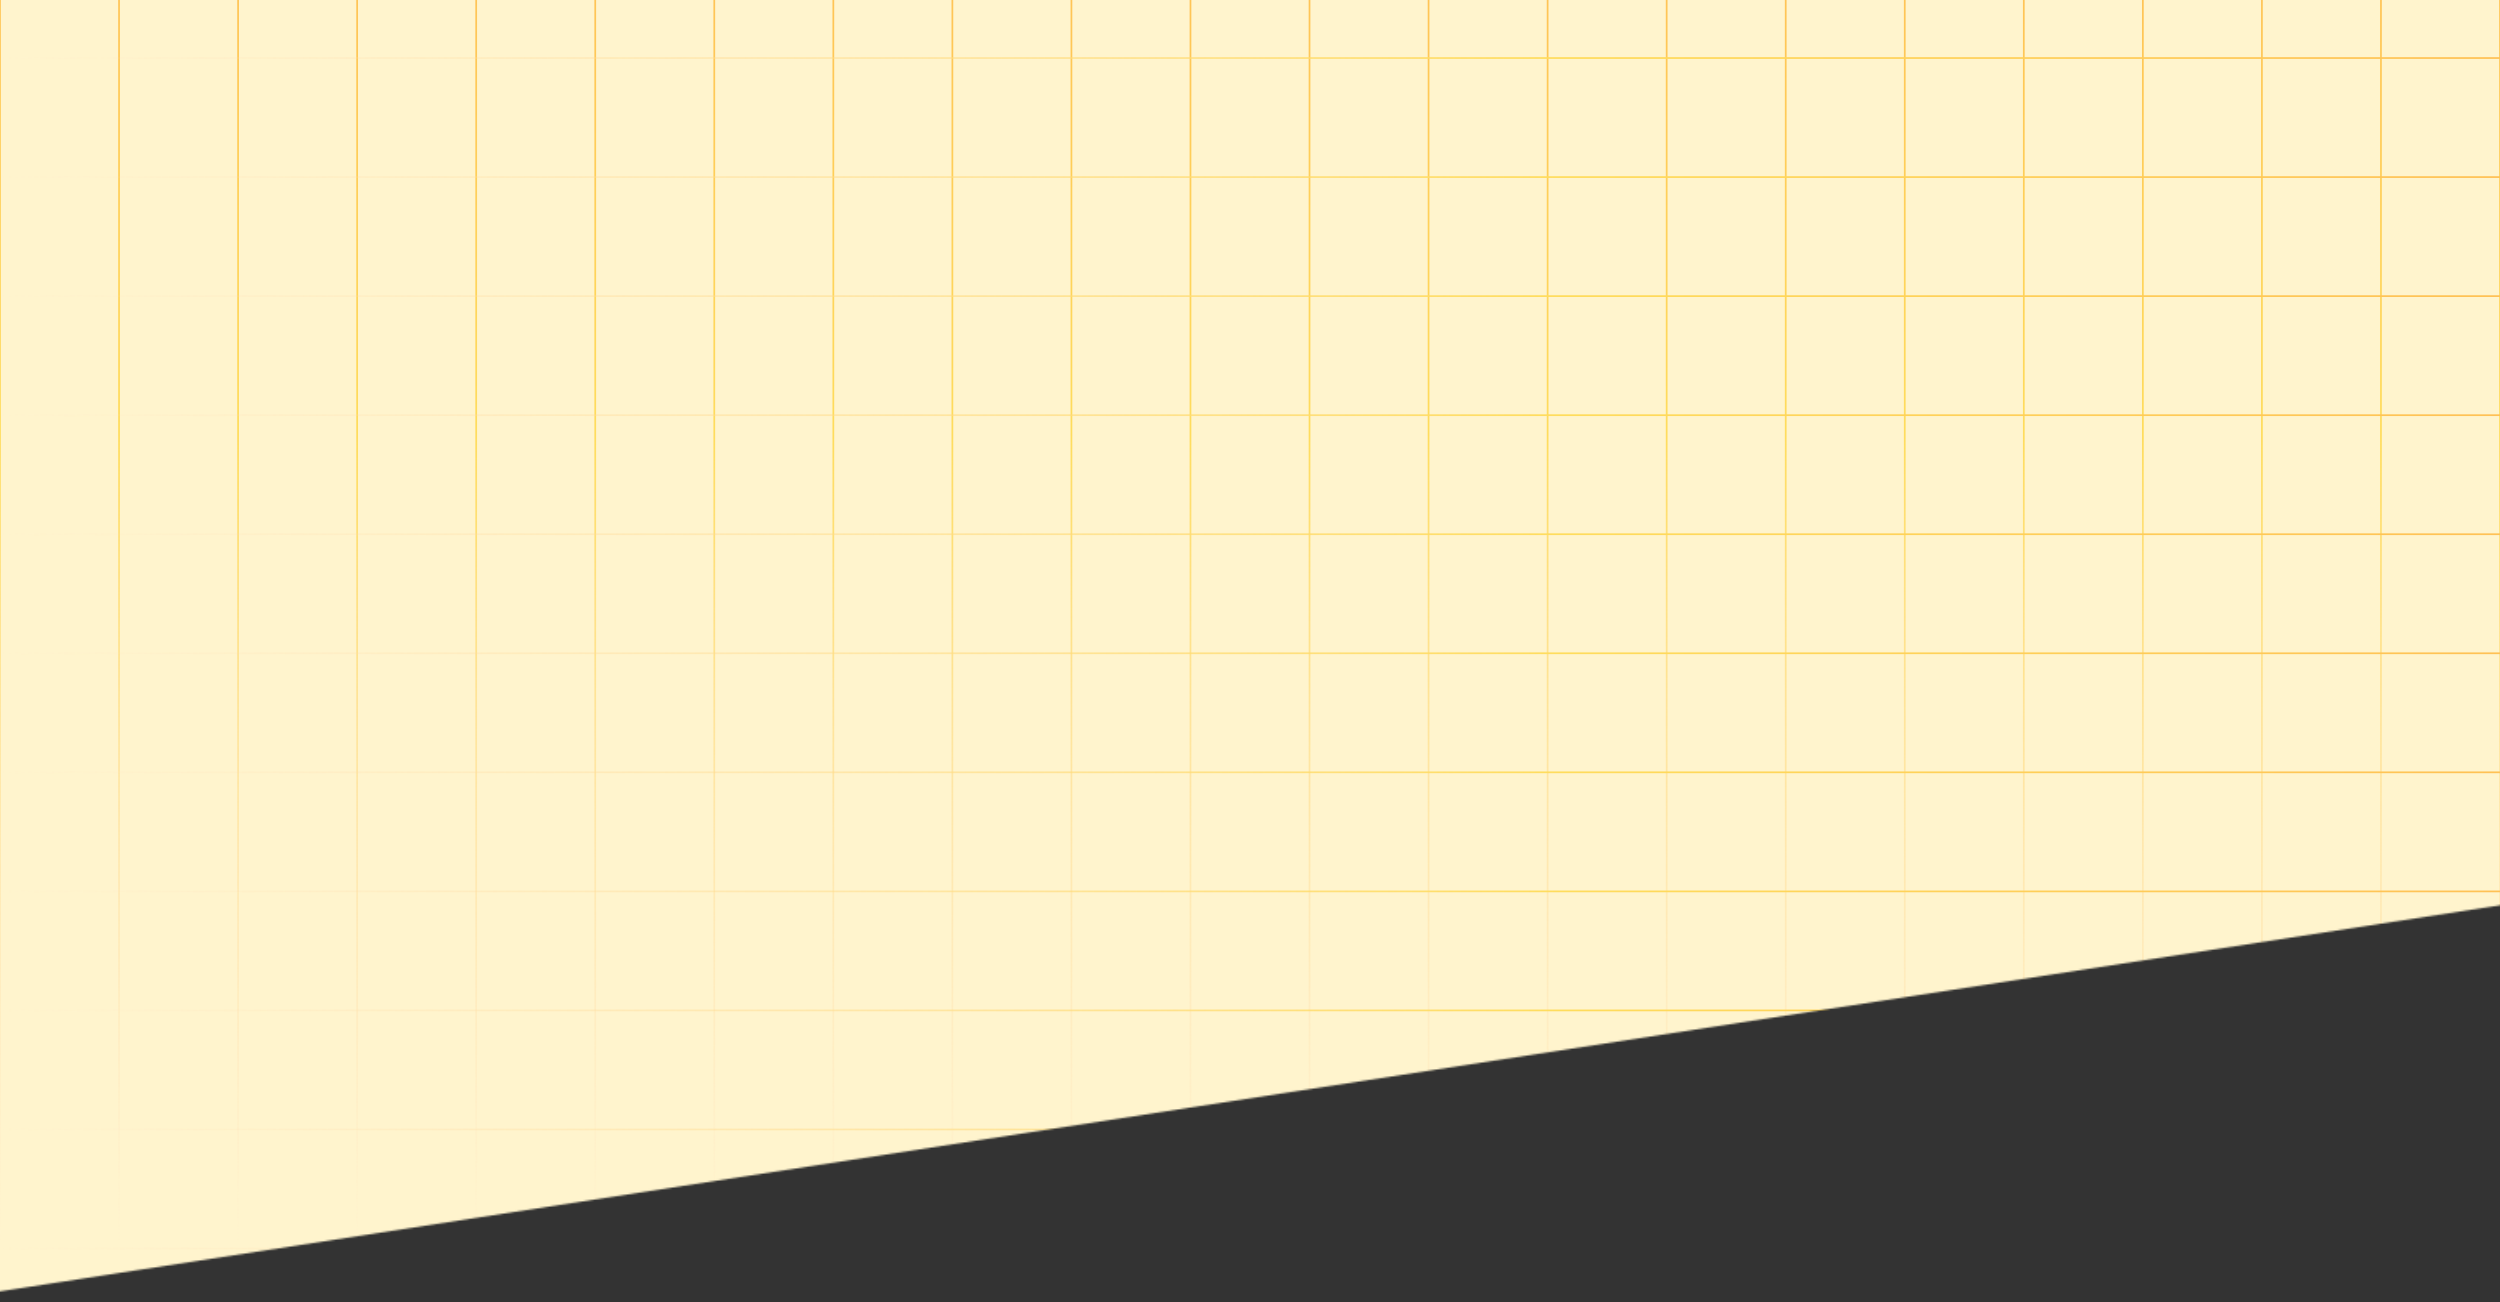 <svg width="1440" height="750" viewBox="0 0 1440 750" fill="none" xmlns="http://www.w3.org/2000/svg">
<rect x="0" y="0" width="1440" height="750" fill="#333333" stroke="none"/>
<mask id="mask0_36_13190" style="mask-type:alpha" maskUnits="userSpaceOnUse" x="-40" y="-33" width="1520" height="781">
<path d="M-40 -9C-40 -22.255 -29.255 -33 -16 -33H1456C1469.25 -33 1480 -22.255 1480 -9V487.827C1480 503.614 1468.49 517.042 1452.88 519.452L-21.558 747.152C-31.253 748.649 -40 741.149 -40 731.339L-40 -9Z" fill="#D9D9D9"/>
</mask>
<g mask="url(#mask0_36_13190)">
<rect x="-41.169" y="-33" width="1520" height="783.079" fill="#FFF4CD"/>
<path d="M0 -33V717" stroke="url(#paint0_linear_36_13190)"/>
<path d="M68.571 -33V717" stroke="url(#paint1_linear_36_13190)"/>
<path d="M137.143 -33V717" stroke="url(#paint2_linear_36_13190)"/>
<path d="M205.714 -33V717" stroke="url(#paint3_linear_36_13190)"/>
<path d="M274.286 -33V717" stroke="url(#paint4_linear_36_13190)"/>
<path d="M342.857 -33V717" stroke="url(#paint5_linear_36_13190)"/>
<path d="M411.428 -33V717" stroke="url(#paint6_linear_36_13190)"/>
<path d="M480 -33V717" stroke="url(#paint7_linear_36_13190)"/>
<path d="M548.571 -33V717" stroke="url(#paint8_linear_36_13190)"/>
<path d="M617.143 -33V717" stroke="url(#paint9_linear_36_13190)"/>
<path d="M685.714 -33V717" stroke="url(#paint10_linear_36_13190)"/>
<path d="M754.286 -33V717" stroke="url(#paint11_linear_36_13190)"/>
<path d="M822.857 -33V717" stroke="url(#paint12_linear_36_13190)"/>
<path d="M891.428 -33V717" stroke="url(#paint13_linear_36_13190)"/>
<path d="M960 -33V717" stroke="url(#paint14_linear_36_13190)"/>
<path d="M1028.57 -33V717" stroke="url(#paint15_linear_36_13190)"/>
<path d="M1097.14 -33V717" stroke="url(#paint16_linear_36_13190)"/>
<path d="M1165.71 -33V717" stroke="url(#paint17_linear_36_13190)"/>
<path d="M1234.29 -33V717" stroke="url(#paint18_linear_36_13190)"/>
<path d="M1302.86 -33V717" stroke="url(#paint19_linear_36_13190)"/>
<path d="M1371.43 -33V717" stroke="url(#paint20_linear_36_13190)"/>
<path d="M1440 -33V717" stroke="url(#paint21_linear_36_13190)"/>
<path d="M1440 33.429L0 33.429" stroke="url(#paint22_linear_36_13190)"/>
<path d="M1440 102L0 102" stroke="url(#paint23_linear_36_13190)"/>
<path d="M1440 170.571L0 170.571" stroke="url(#paint24_linear_36_13190)"/>
<path d="M1440 239.143L0 239.143" stroke="url(#paint25_linear_36_13190)"/>
<path d="M1440 307.714L0 307.714" stroke="url(#paint26_linear_36_13190)"/>
<path d="M1440 376.286L0 376.286" stroke="url(#paint27_linear_36_13190)"/>
<path d="M1440 444.857L0 444.857" stroke="url(#paint28_linear_36_13190)"/>
<path d="M1440 513.429L0 513.428" stroke="url(#paint29_linear_36_13190)"/>
<path d="M1440 582L0 582" stroke="url(#paint30_linear_36_13190)"/>
<path d="M1440 650.571L0 650.571" stroke="url(#paint31_linear_36_13190)"/>
<path d="M1440 719.143L0 719.143" stroke="url(#paint32_linear_36_13190)"/>
</g>
<defs>
<linearGradient id="paint0_linear_36_13190" x1="0.5" y1="-33" x2="0.5" y2="717" gradientUnits="userSpaceOnUse">
<stop stop-color="#FFC155"/>
<stop offset="0.375" stop-color="#FFDC5C"/>
<stop offset="1" stop-color="#FFDABE" stop-opacity="0"/>
</linearGradient>
<linearGradient id="paint1_linear_36_13190" x1="69.071" y1="-33" x2="69.071" y2="717" gradientUnits="userSpaceOnUse">
<stop stop-color="#FFC155"/>
<stop offset="0.375" stop-color="#FFDC5C"/>
<stop offset="1" stop-color="#FFDABE" stop-opacity="0"/>
</linearGradient>
<linearGradient id="paint2_linear_36_13190" x1="137.643" y1="-33" x2="137.643" y2="717" gradientUnits="userSpaceOnUse">
<stop stop-color="#FFC155"/>
<stop offset="0.375" stop-color="#FFDC5C"/>
<stop offset="1" stop-color="#FFDABE" stop-opacity="0"/>
</linearGradient>
<linearGradient id="paint3_linear_36_13190" x1="206.214" y1="-33" x2="206.214" y2="717" gradientUnits="userSpaceOnUse">
<stop stop-color="#FFC155"/>
<stop offset="0.375" stop-color="#FFDC5C"/>
<stop offset="1" stop-color="#FFDABE" stop-opacity="0"/>
</linearGradient>
<linearGradient id="paint4_linear_36_13190" x1="274.786" y1="-33" x2="274.786" y2="717" gradientUnits="userSpaceOnUse">
<stop stop-color="#FFC155"/>
<stop offset="0.375" stop-color="#FFDC5C"/>
<stop offset="1" stop-color="#FFDABE" stop-opacity="0"/>
</linearGradient>
<linearGradient id="paint5_linear_36_13190" x1="343.357" y1="-33" x2="343.357" y2="717" gradientUnits="userSpaceOnUse">
<stop stop-color="#FFC155"/>
<stop offset="0.375" stop-color="#FFDC5C"/>
<stop offset="1" stop-color="#FFDABE" stop-opacity="0"/>
</linearGradient>
<linearGradient id="paint6_linear_36_13190" x1="411.928" y1="-33" x2="411.928" y2="717" gradientUnits="userSpaceOnUse">
<stop stop-color="#FFC155"/>
<stop offset="0.375" stop-color="#FFDC5C"/>
<stop offset="1" stop-color="#FFDABE" stop-opacity="0"/>
</linearGradient>
<linearGradient id="paint7_linear_36_13190" x1="480.5" y1="-33" x2="480.5" y2="717" gradientUnits="userSpaceOnUse">
<stop stop-color="#FFC155"/>
<stop offset="0.375" stop-color="#FFDC5C"/>
<stop offset="1" stop-color="#FFDABE" stop-opacity="0"/>
</linearGradient>
<linearGradient id="paint8_linear_36_13190" x1="549.071" y1="-33" x2="549.071" y2="717" gradientUnits="userSpaceOnUse">
<stop stop-color="#FFC155"/>
<stop offset="0.375" stop-color="#FFDC5C"/>
<stop offset="1" stop-color="#FFDABE" stop-opacity="0"/>
</linearGradient>
<linearGradient id="paint9_linear_36_13190" x1="617.643" y1="-33" x2="617.643" y2="717" gradientUnits="userSpaceOnUse">
<stop stop-color="#FFC155"/>
<stop offset="0.375" stop-color="#FFDC5C"/>
<stop offset="1" stop-color="#FFDABE" stop-opacity="0"/>
</linearGradient>
<linearGradient id="paint10_linear_36_13190" x1="686.214" y1="-33" x2="686.214" y2="717" gradientUnits="userSpaceOnUse">
<stop stop-color="#FFC155"/>
<stop offset="0.375" stop-color="#FFDC5C"/>
<stop offset="1" stop-color="#FFDABE" stop-opacity="0"/>
</linearGradient>
<linearGradient id="paint11_linear_36_13190" x1="754.786" y1="-33" x2="754.786" y2="717" gradientUnits="userSpaceOnUse">
<stop stop-color="#FFC155"/>
<stop offset="0.375" stop-color="#FFDC5C"/>
<stop offset="1" stop-color="#FFDABE" stop-opacity="0"/>
</linearGradient>
<linearGradient id="paint12_linear_36_13190" x1="823.357" y1="-33" x2="823.357" y2="717" gradientUnits="userSpaceOnUse">
<stop stop-color="#FFC155"/>
<stop offset="0.375" stop-color="#FFDC5C"/>
<stop offset="1" stop-color="#FFDABE" stop-opacity="0"/>
</linearGradient>
<linearGradient id="paint13_linear_36_13190" x1="891.928" y1="-33" x2="891.928" y2="717" gradientUnits="userSpaceOnUse">
<stop stop-color="#FFC155"/>
<stop offset="0.375" stop-color="#FFDC5C"/>
<stop offset="1" stop-color="#FFDABE" stop-opacity="0"/>
</linearGradient>
<linearGradient id="paint14_linear_36_13190" x1="960.5" y1="-33" x2="960.5" y2="717" gradientUnits="userSpaceOnUse">
<stop stop-color="#FFC155"/>
<stop offset="0.375" stop-color="#FFDC5C"/>
<stop offset="1" stop-color="#FFDABE" stop-opacity="0"/>
</linearGradient>
<linearGradient id="paint15_linear_36_13190" x1="1029.07" y1="-33" x2="1029.07" y2="717" gradientUnits="userSpaceOnUse">
<stop stop-color="#FFC155"/>
<stop offset="0.375" stop-color="#FFDC5C"/>
<stop offset="1" stop-color="#FFDABE" stop-opacity="0"/>
</linearGradient>
<linearGradient id="paint16_linear_36_13190" x1="1097.64" y1="-33" x2="1097.64" y2="717" gradientUnits="userSpaceOnUse">
<stop stop-color="#FFC155"/>
<stop offset="0.375" stop-color="#FFDC5C"/>
<stop offset="1" stop-color="#FFDABE" stop-opacity="0"/>
</linearGradient>
<linearGradient id="paint17_linear_36_13190" x1="1166.21" y1="-33" x2="1166.21" y2="717" gradientUnits="userSpaceOnUse">
<stop stop-color="#FFC155"/>
<stop offset="0.375" stop-color="#FFDC5C"/>
<stop offset="1" stop-color="#FFDABE" stop-opacity="0"/>
</linearGradient>
<linearGradient id="paint18_linear_36_13190" x1="1234.79" y1="-33" x2="1234.79" y2="717" gradientUnits="userSpaceOnUse">
<stop stop-color="#FFC155"/>
<stop offset="0.375" stop-color="#FFDC5C"/>
<stop offset="1" stop-color="#FFDABE" stop-opacity="0"/>
</linearGradient>
<linearGradient id="paint19_linear_36_13190" x1="1303.36" y1="-33" x2="1303.36" y2="717" gradientUnits="userSpaceOnUse">
<stop stop-color="#FFC155"/>
<stop offset="0.375" stop-color="#FFDC5C"/>
<stop offset="1" stop-color="#FFDABE" stop-opacity="0"/>
</linearGradient>
<linearGradient id="paint20_linear_36_13190" x1="1371.93" y1="-33" x2="1371.93" y2="717" gradientUnits="userSpaceOnUse">
<stop stop-color="#FFC155"/>
<stop offset="0.375" stop-color="#FFDC5C"/>
<stop offset="1" stop-color="#FFDABE" stop-opacity="0"/>
</linearGradient>
<linearGradient id="paint21_linear_36_13190" x1="1440.5" y1="-33" x2="1440.5" y2="717" gradientUnits="userSpaceOnUse">
<stop stop-color="#FFC155"/>
<stop offset="0.375" stop-color="#FFDC5C"/>
<stop offset="1" stop-color="#FFDABE" stop-opacity="0"/>
</linearGradient>
<linearGradient id="paint22_linear_36_13190" x1="1440" y1="33.929" x2="0" y2="33.929" gradientUnits="userSpaceOnUse">
<stop stop-color="#FFC155"/>
<stop offset="0.375" stop-color="#FFDC5C"/>
<stop offset="1" stop-color="#FFDABE" stop-opacity="0"/>
</linearGradient>
<linearGradient id="paint23_linear_36_13190" x1="1440" y1="102.5" x2="0" y2="102.5" gradientUnits="userSpaceOnUse">
<stop stop-color="#FFC155"/>
<stop offset="0.375" stop-color="#FFDC5C"/>
<stop offset="1" stop-color="#FFDABE" stop-opacity="0"/>
</linearGradient>
<linearGradient id="paint24_linear_36_13190" x1="1440" y1="171.071" x2="0" y2="171.071" gradientUnits="userSpaceOnUse">
<stop stop-color="#FFC155"/>
<stop offset="0.375" stop-color="#FFDC5C"/>
<stop offset="1" stop-color="#FFDABE" stop-opacity="0"/>
</linearGradient>
<linearGradient id="paint25_linear_36_13190" x1="1440" y1="239.643" x2="0" y2="239.643" gradientUnits="userSpaceOnUse">
<stop stop-color="#FFC155"/>
<stop offset="0.375" stop-color="#FFDC5C"/>
<stop offset="1" stop-color="#FFDABE" stop-opacity="0"/>
</linearGradient>
<linearGradient id="paint26_linear_36_13190" x1="1440" y1="308.214" x2="0" y2="308.214" gradientUnits="userSpaceOnUse">
<stop stop-color="#FFC155"/>
<stop offset="0.375" stop-color="#FFDC5C"/>
<stop offset="1" stop-color="#FFDABE" stop-opacity="0"/>
</linearGradient>
<linearGradient id="paint27_linear_36_13190" x1="1440" y1="376.786" x2="0" y2="376.786" gradientUnits="userSpaceOnUse">
<stop stop-color="#FFC155"/>
<stop offset="0.375" stop-color="#FFDC5C"/>
<stop offset="1" stop-color="#FFDABE" stop-opacity="0"/>
</linearGradient>
<linearGradient id="paint28_linear_36_13190" x1="1440" y1="445.357" x2="0" y2="445.357" gradientUnits="userSpaceOnUse">
<stop stop-color="#FFC155"/>
<stop offset="0.375" stop-color="#FFDC5C"/>
<stop offset="1" stop-color="#FFDABE" stop-opacity="0"/>
</linearGradient>
<linearGradient id="paint29_linear_36_13190" x1="1440" y1="513.929" x2="0" y2="513.928" gradientUnits="userSpaceOnUse">
<stop stop-color="#FFC155"/>
<stop offset="0.375" stop-color="#FFDC5C"/>
<stop offset="1" stop-color="#FFDABE" stop-opacity="0"/>
</linearGradient>
<linearGradient id="paint30_linear_36_13190" x1="1440" y1="582.5" x2="0" y2="582.5" gradientUnits="userSpaceOnUse">
<stop stop-color="#FFC155"/>
<stop offset="0.375" stop-color="#FFDC5C"/>
<stop offset="1" stop-color="#FFDABE" stop-opacity="0"/>
</linearGradient>
<linearGradient id="paint31_linear_36_13190" x1="1440" y1="651.071" x2="0" y2="651.071" gradientUnits="userSpaceOnUse">
<stop stop-color="#FFC155"/>
<stop offset="0.375" stop-color="#FFDC5C"/>
<stop offset="1" stop-color="#FFDABE" stop-opacity="0"/>
</linearGradient>
<linearGradient id="paint32_linear_36_13190" x1="1440" y1="719.643" x2="0" y2="719.643" gradientUnits="userSpaceOnUse">
<stop stop-color="#FFC155"/>
<stop offset="0.375" stop-color="#FFDC5C"/>
<stop offset="1" stop-color="#FFDABE" stop-opacity="0"/>
</linearGradient>
</defs>
</svg>
